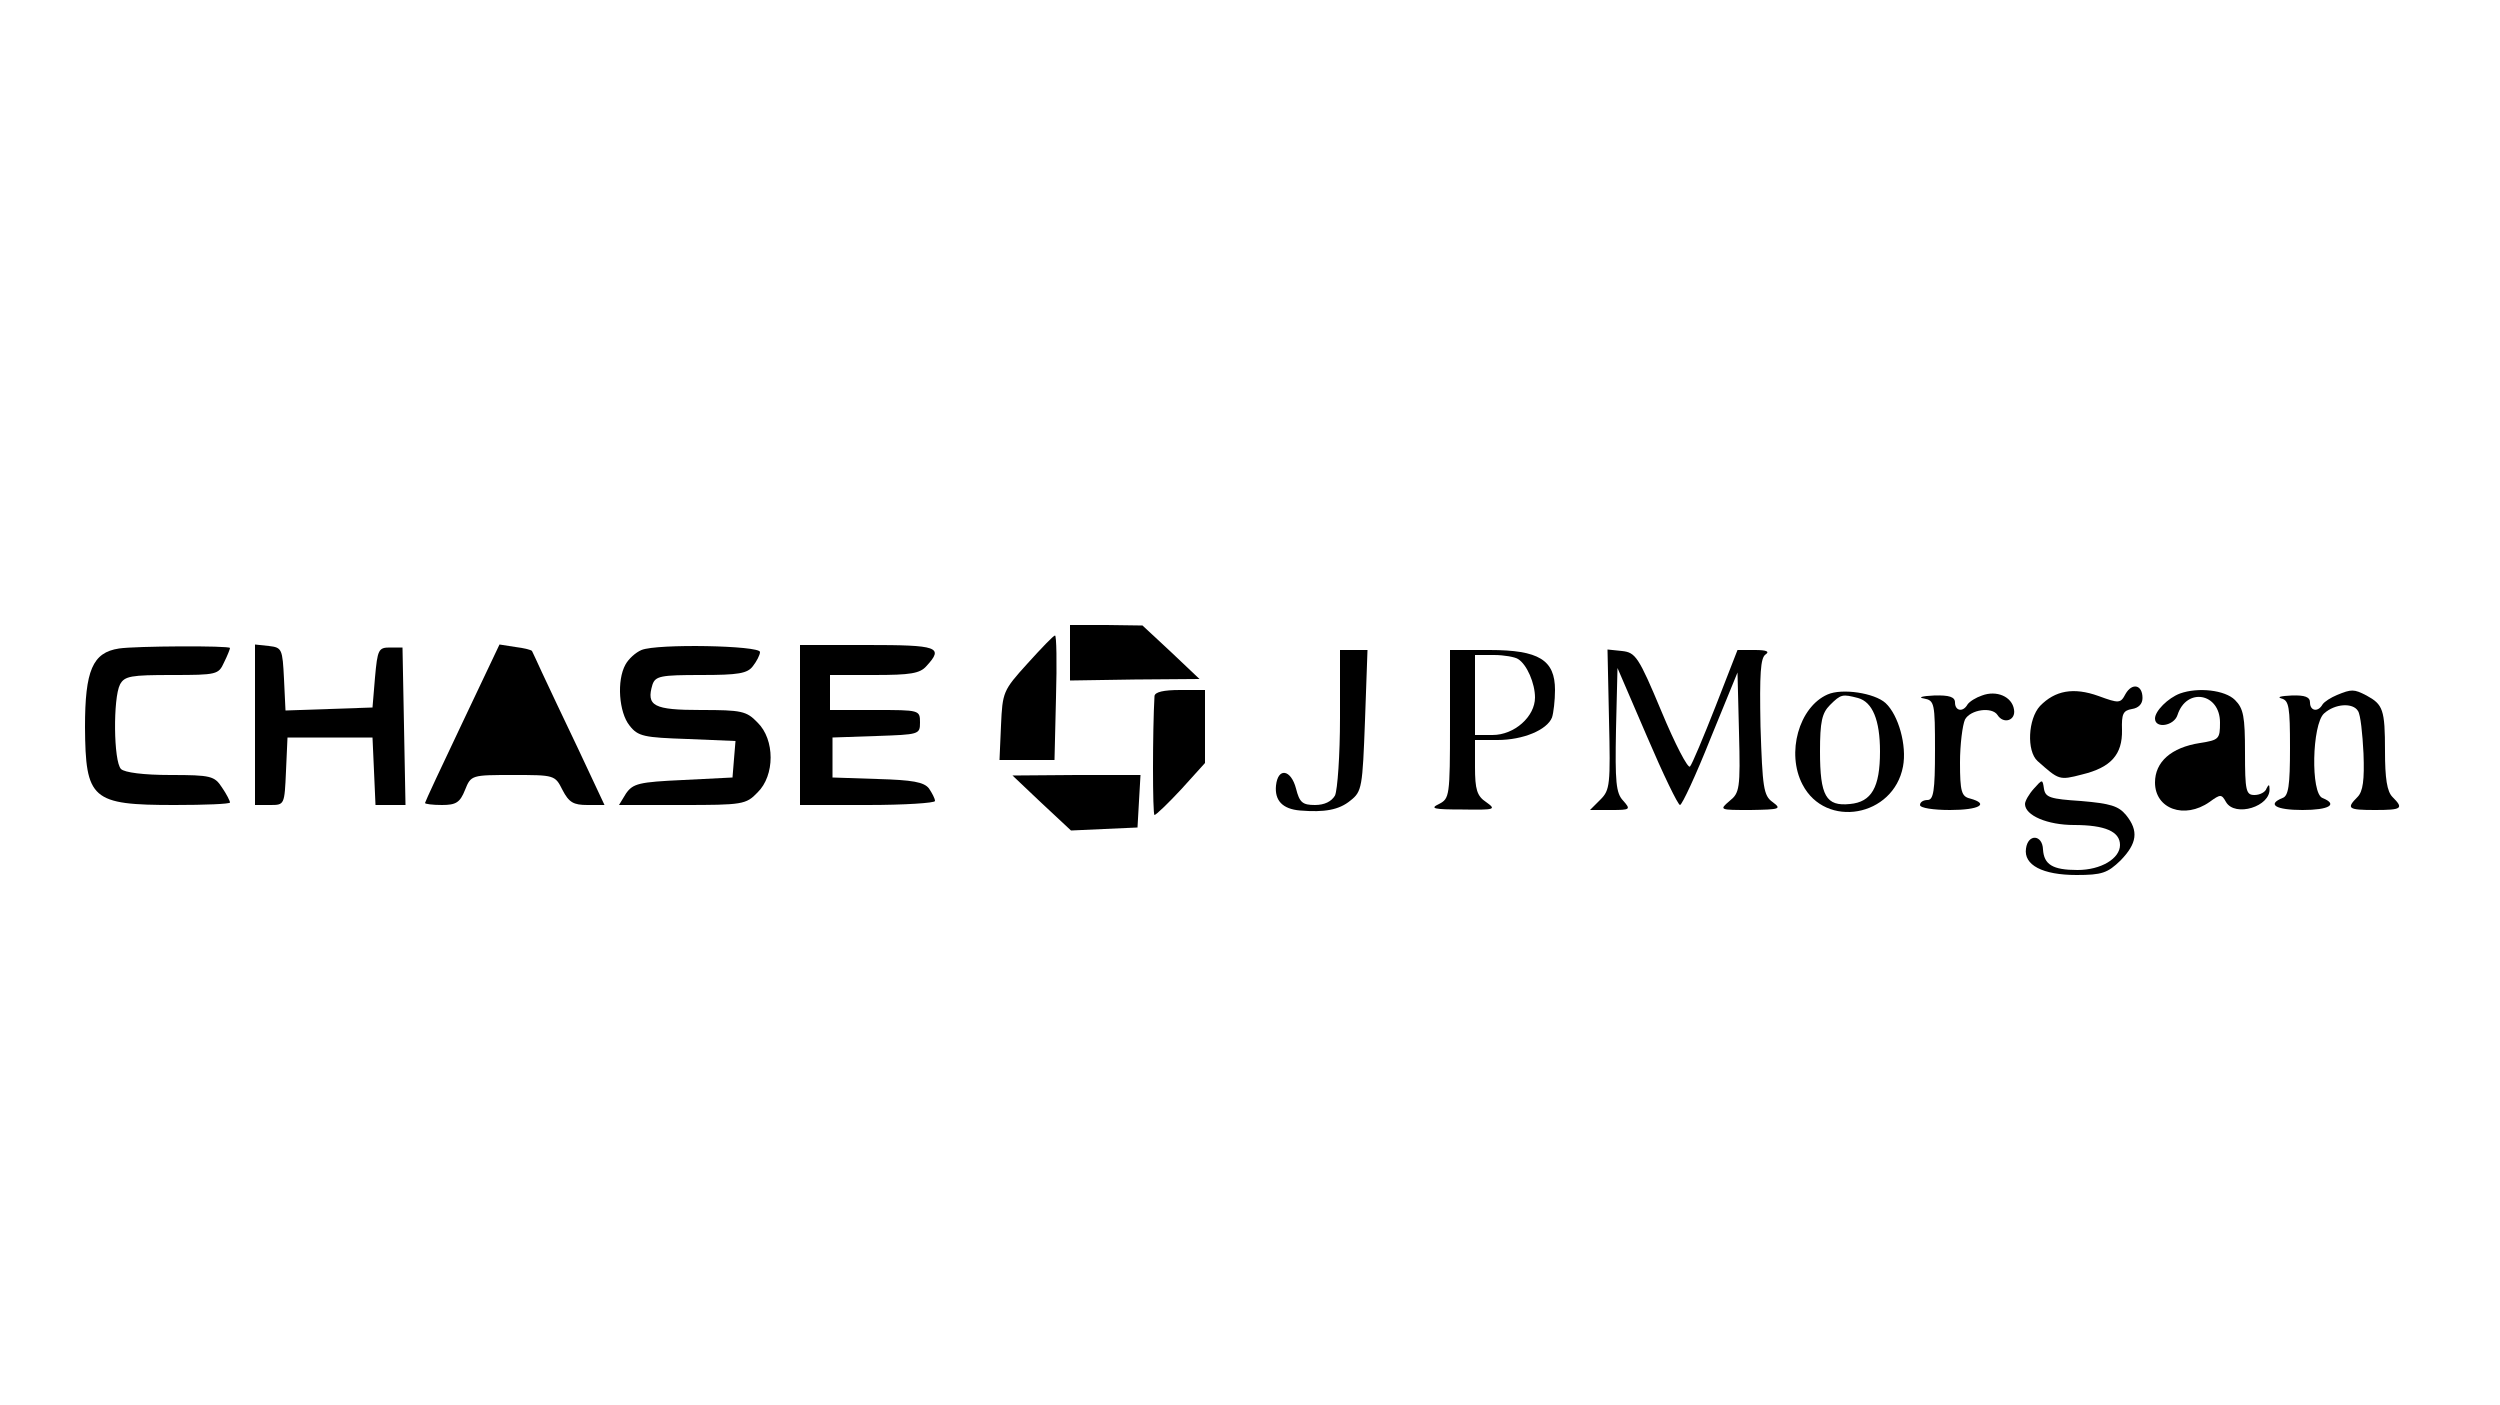 <?xml version="1.0" standalone="no"?>
<!DOCTYPE svg PUBLIC "-//W3C//DTD SVG 20010904//EN"
 "http://www.w3.org/TR/2001/REC-SVG-20010904/DTD/svg10.dtd">
<svg version="1.0" xmlns="http://www.w3.org/2000/svg"
 width="500pt" height="281pt" viewBox="0 0 500 281"
 preserveAspectRatio="xMidYMid meet">
<g transform="translate(0,281) scale(0.1,-0.1)"
fill="#000000" stroke="none">
<path d="M2140 1505 l0 -56 129 2 130 1 -57 54 -57 53 -72 1 -73 0 0 -55z"/>
<path d="M2055 1483 c-49 -54 -50 -57 -53 -124 l-3 -69 55 0 55 0 3 125 c2 69
1 125 -2 124 -3 0 -27 -25 -55 -56z"/>
<path d="M238 1513 c-53 -8 -68 -44 -68 -157 1 -145 13 -156 179 -156 61 0
111 2 111 5 0 3 -7 17 -16 30 -15 23 -22 25 -103 25 -54 0 -92 5 -99 12 -15
15 -16 142 -2 169 9 17 22 19 104 19 90 0 93 1 104 25 7 14 12 27 12 29 0 5
-190 4 -222 -1z"/>
<path d="M510 1361 l0 -161 30 0 c29 0 29 0 32 68 l3 67 85 0 85 0 3 -67 3
-68 30 0 30 0 -3 158 -3 157 -25 0 c-23 0 -25 -4 -30 -60 l-5 -60 -87 -3 -87
-3 -3 63 c-3 60 -4 63 -30 66 l-28 3 0 -160z"/>
<path d="M925 1365 c-41 -86 -75 -159 -75 -161 0 -2 15 -4 34 -4 28 0 36 5 46
30 12 30 13 30 96 30 83 0 84 0 99 -30 13 -25 22 -30 50 -30 l34 0 -53 113
c-29 61 -62 130 -72 152 -10 22 -19 41 -20 43 -1 2 -16 6 -33 8 l-32 5 -74
-156z"/>
<path d="M1283 1510 c-12 -5 -26 -18 -32 -29 -18 -32 -13 -96 8 -122 17 -22
29 -24 116 -27 l96 -4 -3 -36 -3 -37 -99 -5 c-88 -4 -100 -7 -114 -27 l-14
-23 126 0 c121 0 128 1 151 25 35 34 35 106 0 140 -22 23 -32 25 -113 25 -95
0 -110 8 -97 51 6 17 17 19 97 19 75 0 93 3 104 18 7 9 14 22 14 28 0 13 -206
17 -237 4z"/>
<path d="M1600 1360 l0 -160 135 0 c74 0 135 4 135 8 0 5 -6 16 -12 25 -10 13
-33 17 -103 19 l-90 3 0 40 0 40 88 3 c85 3 87 3 87 27 0 25 -1 25 -90 25
l-90 0 0 35 0 35 88 0 c73 0 92 3 105 18 35 38 23 42 -118 42 l-135 0 0 -160z"/>
<path d="M2680 1374 c0 -74 -5 -144 -10 -155 -7 -12 -21 -19 -40 -19 -25 0
-31 5 -38 33 -10 38 -36 43 -40 6 -3 -30 13 -47 48 -50 49 -4 78 1 101 20 23
18 24 27 29 160 l5 141 -27 0 -28 0 0 -136z"/>
<path d="M2900 1362 c0 -145 -1 -149 -22 -160 -19 -9 -11 -11 47 -11 66 -1 68
0 47 15 -18 12 -22 25 -22 70 l0 54 45 0 c51 0 99 20 109 45 3 9 6 34 6 55 0
60 -32 80 -131 80 l-79 0 0 -148z m136 130 c18 -11 34 -49 34 -77 0 -38 -41
-75 -85 -75 l-35 0 0 80 0 80 38 0 c20 0 42 -4 48 -8z"/>
<path d="M3218 1371 c3 -130 2 -141 -17 -160 l-21 -21 42 0 c39 0 40 1 24 19
-14 15 -16 37 -14 142 l3 123 59 -137 c32 -75 62 -137 66 -137 4 0 32 60 61
133 l54 132 3 -120 c3 -113 1 -121 -19 -137 -21 -18 -20 -18 42 -18 59 1 63 2
44 16 -18 13 -20 29 -24 151 -2 106 0 137 10 144 9 6 2 9 -21 9 l-35 0 -44
-113 c-24 -61 -47 -116 -51 -120 -4 -5 -30 45 -57 110 -46 110 -52 118 -79
121 l-29 3 3 -140z"/>
<path d="M4251 1422 c-10 -19 -13 -19 -54 -4 -50 18 -87 11 -117 -20 -24 -26
-27 -90 -5 -110 43 -38 43 -39 89 -27 58 14 81 40 80 89 -1 32 2 39 20 42 13
2 21 10 21 22 0 27 -21 31 -34 8z"/>
<path d="M2309 1418 c-4 -68 -4 -238 0 -238 3 0 27 23 54 52 l47 52 0 73 0 73
-50 0 c-33 0 -50 -4 -51 -12z"/>
<path d="M3655 1421 c-57 -25 -83 -117 -50 -180 46 -89 182 -65 201 36 8 42
-9 103 -35 127 -22 20 -87 30 -116 17z m61 -7 c29 -8 44 -44 44 -107 0 -72
-17 -101 -60 -105 -48 -5 -60 16 -60 105 0 60 4 77 20 93 22 22 25 22 56 14z"/>
<path d="M3964 1419 c-12 -4 -25 -12 -29 -18 -9 -16 -25 -13 -25 4 0 11 -11
15 -42 14 -24 -1 -33 -4 -20 -6 21 -4 22 -9 22 -104 0 -81 -3 -99 -15 -99 -8
0 -15 -4 -15 -10 0 -6 27 -10 60 -10 58 0 80 12 40 23 -17 4 -20 14 -20 72 0
36 5 75 10 86 11 20 54 26 65 9 12 -19 37 -11 33 11 -4 26 -35 39 -64 28z"/>
<path d="M4360 1423 c-24 -9 -50 -35 -50 -50 0 -21 38 -15 45 7 18 56 85 44
85 -15 0 -33 -2 -35 -40 -41 -58 -9 -90 -38 -90 -79 0 -53 59 -74 109 -39 22
16 24 16 33 0 18 -31 90 -9 87 27 0 9 -2 8 -6 0 -2 -7 -13 -13 -24 -13 -17 0
-19 8 -19 85 0 72 -3 88 -20 105 -20 20 -74 26 -110 13z"/>
<path d="M4674 1420 c-12 -5 -25 -13 -29 -19 -9 -16 -25 -13 -25 4 0 11 -10
15 -37 14 -21 -1 -30 -3 -20 -6 15 -4 17 -17 17 -99 0 -75 -3 -96 -15 -100
-32 -13 -13 -24 40 -24 53 0 72 11 40 24 -24 9 -21 147 3 169 22 20 58 22 68
5 5 -7 9 -45 11 -85 2 -53 -1 -76 -12 -87 -23 -23 -19 -26 35 -26 54 0 58 3
35 26 -11 11 -15 37 -15 92 0 83 -4 93 -37 111 -25 13 -30 13 -59 1z"/>
<path d="M2083 1204 l59 -55 66 3 67 3 3 53 3 52 -128 0 -128 -1 58 -55z"/>
<path d="M4068 1233 c-10 -11 -18 -25 -18 -31 0 -23 45 -42 98 -42 62 0 92
-13 92 -40 0 -27 -38 -50 -85 -50 -50 0 -67 11 -69 41 -1 30 -30 32 -34 2 -5
-33 33 -53 101 -53 51 0 62 4 88 29 33 34 37 59 11 91 -15 18 -31 23 -90 28
-61 4 -71 7 -74 24 -3 20 -3 20 -20 1z"/>
</g>
</svg>
